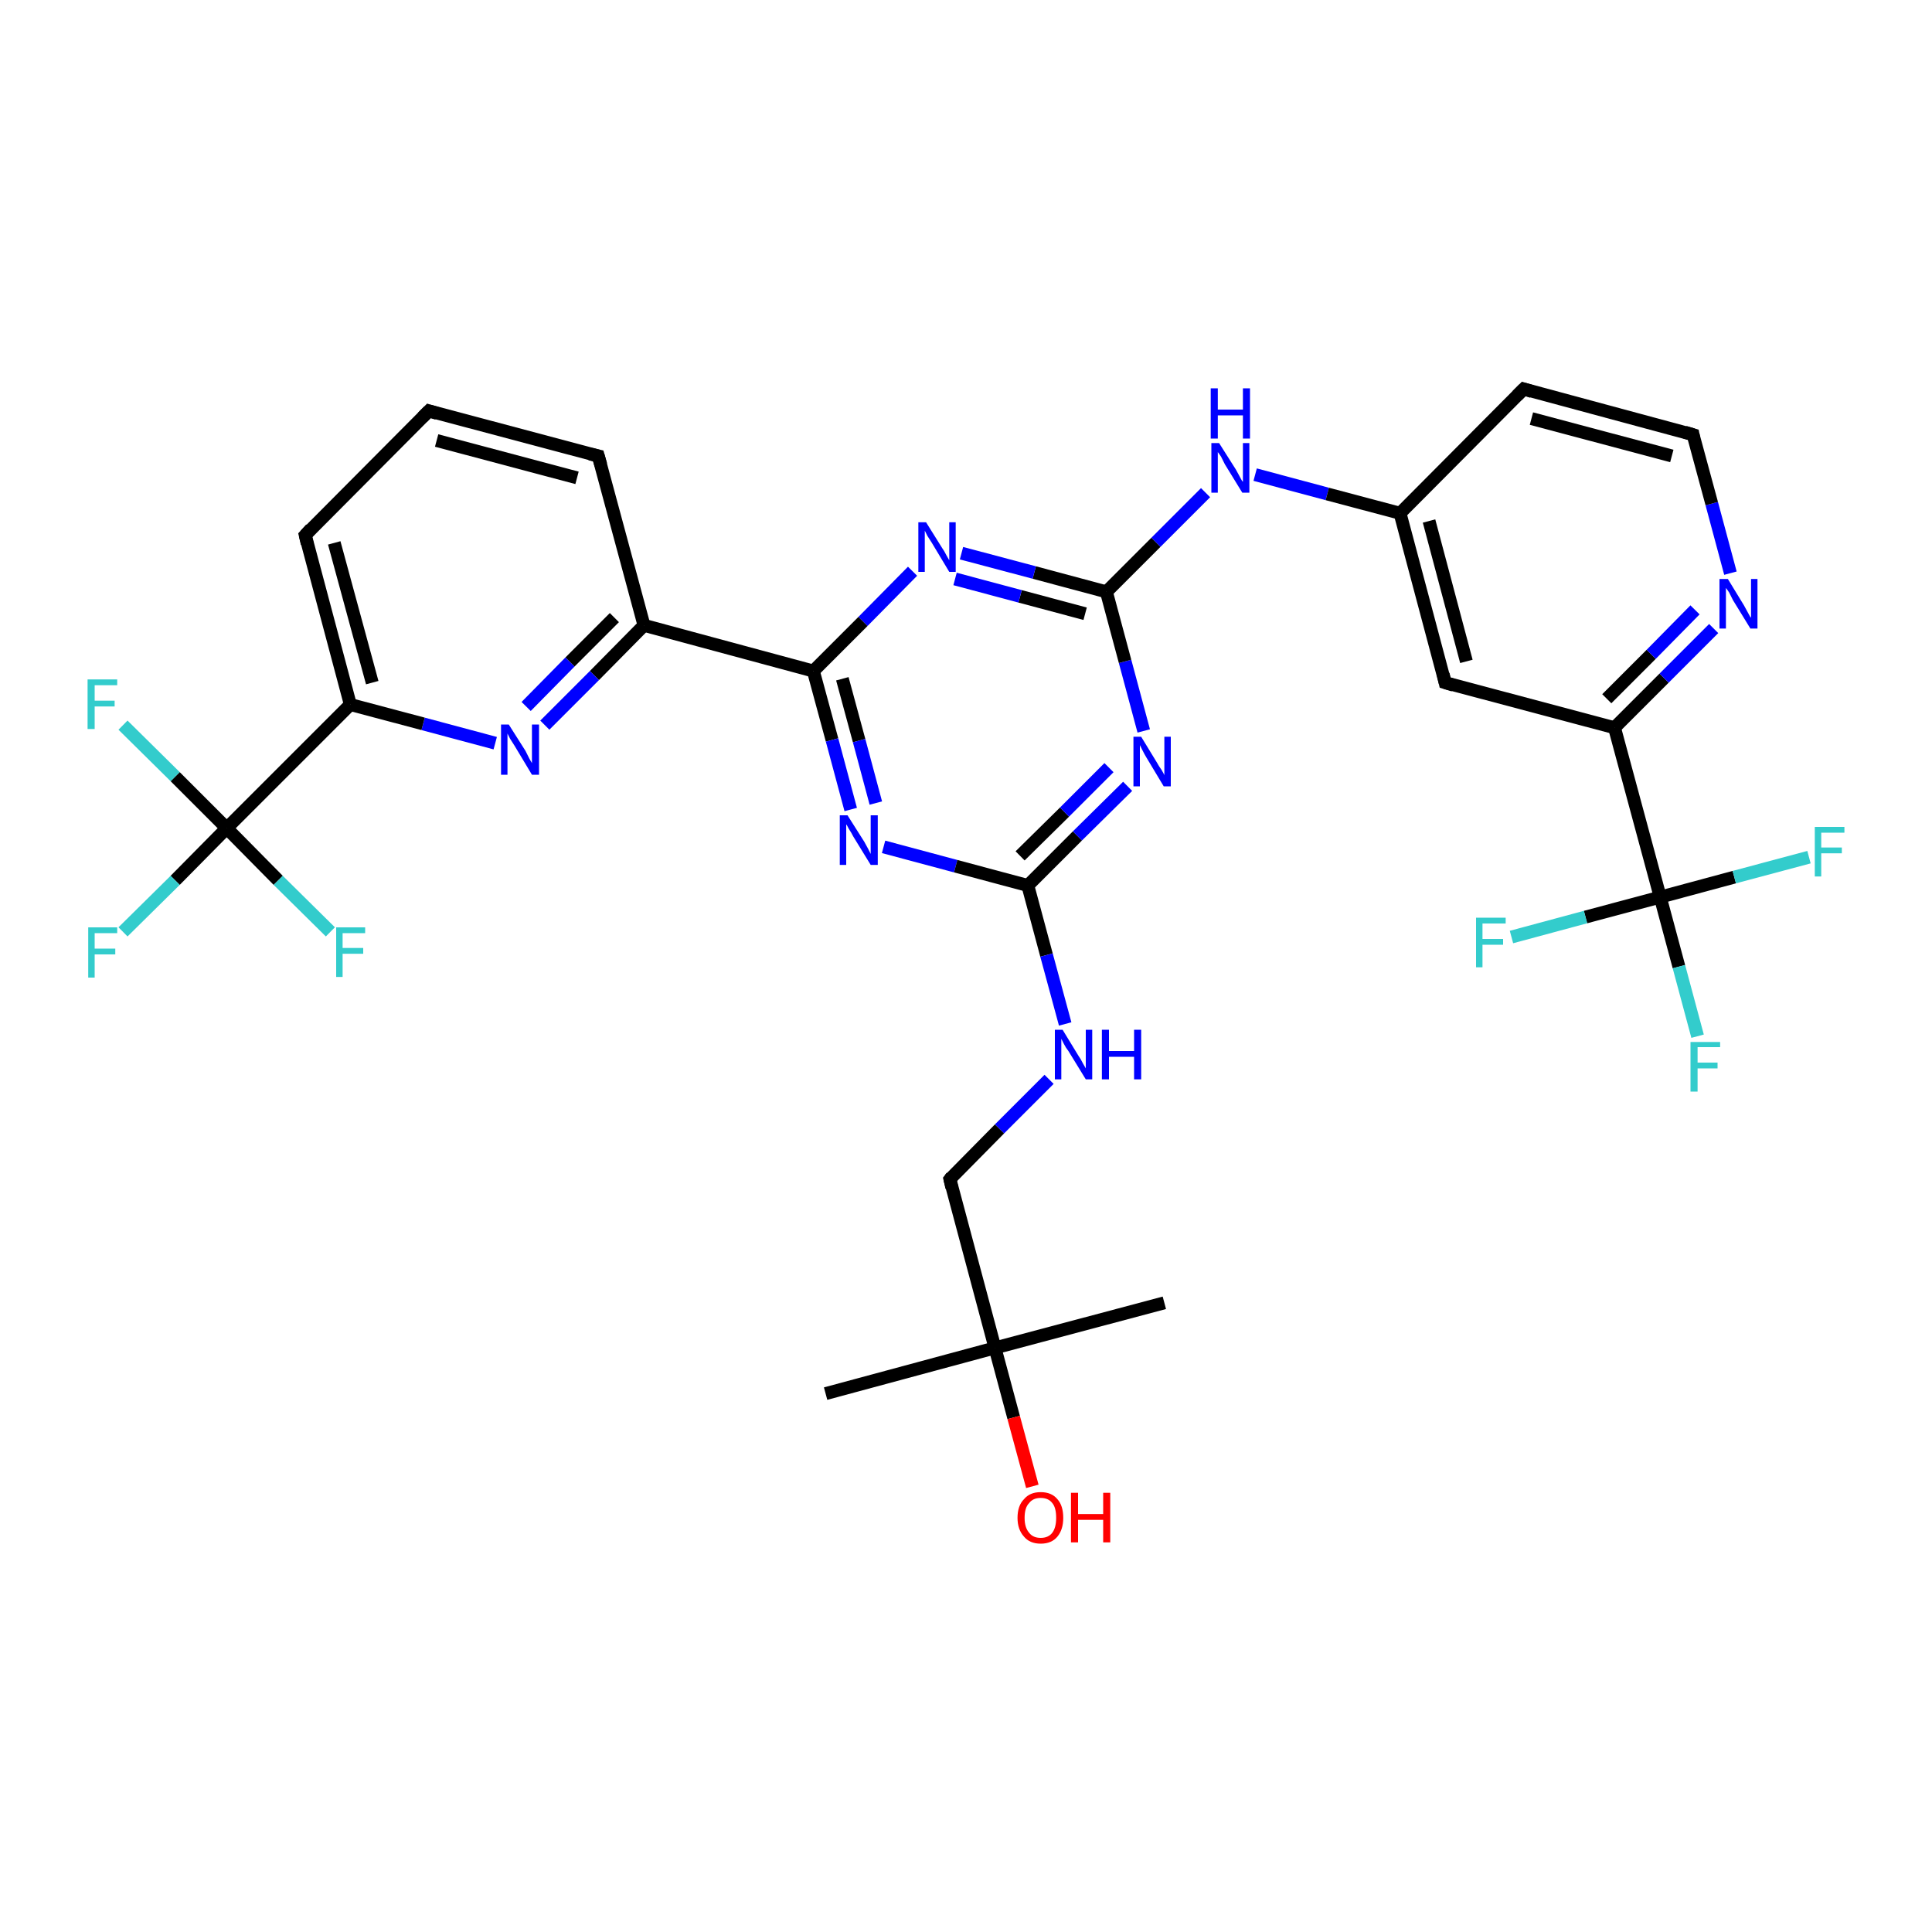 <?xml version='1.0' encoding='iso-8859-1'?>
<svg version='1.1' baseProfile='full'
              xmlns='http://www.w3.org/2000/svg'
                      xmlns:rdkit='http://www.rdkit.org/xml'
                      xmlns:xlink='http://www.w3.org/1999/xlink'
                  xml:space='preserve'
width='300px' height='300px' viewBox='0 0 300 300'>
<!-- END OF HEADER -->
<rect style='opacity:1.0;fill:#FFFFFF;stroke:none' width='300.0' height='300.0' x='0.0' y='0.0'> </rect>
<path class='bond-0 atom-0 atom-1' d='M 54.4,109.4 L 47.4,83.1' style='fill:none;fill-rule:evenodd;stroke:#000000;stroke-width:2.0px;stroke-linecap:butt;stroke-linejoin:miter;stroke-opacity:1' />
<path class='bond-0 atom-0 atom-1' d='M 57.8,106.0 L 51.9,84.3' style='fill:none;fill-rule:evenodd;stroke:#000000;stroke-width:2.0px;stroke-linecap:butt;stroke-linejoin:miter;stroke-opacity:1' />
<path class='bond-1 atom-1 atom-2' d='M 47.4,83.1 L 66.6,63.8' style='fill:none;fill-rule:evenodd;stroke:#000000;stroke-width:2.0px;stroke-linecap:butt;stroke-linejoin:miter;stroke-opacity:1' />
<path class='bond-2 atom-2 atom-3' d='M 66.6,63.8 L 92.9,70.8' style='fill:none;fill-rule:evenodd;stroke:#000000;stroke-width:2.0px;stroke-linecap:butt;stroke-linejoin:miter;stroke-opacity:1' />
<path class='bond-2 atom-2 atom-3' d='M 67.8,68.4 L 89.6,74.2' style='fill:none;fill-rule:evenodd;stroke:#000000;stroke-width:2.0px;stroke-linecap:butt;stroke-linejoin:miter;stroke-opacity:1' />
<path class='bond-3 atom-3 atom-4' d='M 92.9,70.8 L 100.0,97.1' style='fill:none;fill-rule:evenodd;stroke:#000000;stroke-width:2.0px;stroke-linecap:butt;stroke-linejoin:miter;stroke-opacity:1' />
<path class='bond-4 atom-4 atom-5' d='M 100.0,97.1 L 126.3,104.2' style='fill:none;fill-rule:evenodd;stroke:#000000;stroke-width:2.0px;stroke-linecap:butt;stroke-linejoin:miter;stroke-opacity:1' />
<path class='bond-5 atom-5 atom-6' d='M 126.3,104.2 L 129.2,114.9' style='fill:none;fill-rule:evenodd;stroke:#000000;stroke-width:2.0px;stroke-linecap:butt;stroke-linejoin:miter;stroke-opacity:1' />
<path class='bond-5 atom-5 atom-6' d='M 129.2,114.9 L 132.1,125.7' style='fill:none;fill-rule:evenodd;stroke:#0000FF;stroke-width:2.0px;stroke-linecap:butt;stroke-linejoin:miter;stroke-opacity:1' />
<path class='bond-5 atom-5 atom-6' d='M 130.8,105.4 L 133.4,115.0' style='fill:none;fill-rule:evenodd;stroke:#000000;stroke-width:2.0px;stroke-linecap:butt;stroke-linejoin:miter;stroke-opacity:1' />
<path class='bond-5 atom-5 atom-6' d='M 133.4,115.0 L 136.0,124.7' style='fill:none;fill-rule:evenodd;stroke:#0000FF;stroke-width:2.0px;stroke-linecap:butt;stroke-linejoin:miter;stroke-opacity:1' />
<path class='bond-6 atom-6 atom-7' d='M 137.2,131.5 L 148.4,134.5' style='fill:none;fill-rule:evenodd;stroke:#0000FF;stroke-width:2.0px;stroke-linecap:butt;stroke-linejoin:miter;stroke-opacity:1' />
<path class='bond-6 atom-6 atom-7' d='M 148.4,134.5 L 159.6,137.5' style='fill:none;fill-rule:evenodd;stroke:#000000;stroke-width:2.0px;stroke-linecap:butt;stroke-linejoin:miter;stroke-opacity:1' />
<path class='bond-7 atom-7 atom-8' d='M 159.6,137.5 L 162.5,148.3' style='fill:none;fill-rule:evenodd;stroke:#000000;stroke-width:2.0px;stroke-linecap:butt;stroke-linejoin:miter;stroke-opacity:1' />
<path class='bond-7 atom-7 atom-8' d='M 162.5,148.3 L 165.4,159.0' style='fill:none;fill-rule:evenodd;stroke:#0000FF;stroke-width:2.0px;stroke-linecap:butt;stroke-linejoin:miter;stroke-opacity:1' />
<path class='bond-8 atom-8 atom-9' d='M 162.9,167.6 L 155.2,175.3' style='fill:none;fill-rule:evenodd;stroke:#0000FF;stroke-width:2.0px;stroke-linecap:butt;stroke-linejoin:miter;stroke-opacity:1' />
<path class='bond-8 atom-8 atom-9' d='M 155.2,175.3 L 147.5,183.1' style='fill:none;fill-rule:evenodd;stroke:#000000;stroke-width:2.0px;stroke-linecap:butt;stroke-linejoin:miter;stroke-opacity:1' />
<path class='bond-9 atom-9 atom-10' d='M 147.5,183.1 L 154.5,209.3' style='fill:none;fill-rule:evenodd;stroke:#000000;stroke-width:2.0px;stroke-linecap:butt;stroke-linejoin:miter;stroke-opacity:1' />
<path class='bond-10 atom-10 atom-11' d='M 154.5,209.3 L 157.4,220.1' style='fill:none;fill-rule:evenodd;stroke:#000000;stroke-width:2.0px;stroke-linecap:butt;stroke-linejoin:miter;stroke-opacity:1' />
<path class='bond-10 atom-10 atom-11' d='M 157.4,220.1 L 160.3,230.8' style='fill:none;fill-rule:evenodd;stroke:#FF0000;stroke-width:2.0px;stroke-linecap:butt;stroke-linejoin:miter;stroke-opacity:1' />
<path class='bond-11 atom-10 atom-12' d='M 154.5,209.3 L 180.8,202.3' style='fill:none;fill-rule:evenodd;stroke:#000000;stroke-width:2.0px;stroke-linecap:butt;stroke-linejoin:miter;stroke-opacity:1' />
<path class='bond-12 atom-10 atom-13' d='M 154.5,209.3 L 128.2,216.4' style='fill:none;fill-rule:evenodd;stroke:#000000;stroke-width:2.0px;stroke-linecap:butt;stroke-linejoin:miter;stroke-opacity:1' />
<path class='bond-13 atom-7 atom-14' d='M 159.6,137.5 L 167.3,129.8' style='fill:none;fill-rule:evenodd;stroke:#000000;stroke-width:2.0px;stroke-linecap:butt;stroke-linejoin:miter;stroke-opacity:1' />
<path class='bond-13 atom-7 atom-14' d='M 167.3,129.8 L 175.1,122.1' style='fill:none;fill-rule:evenodd;stroke:#0000FF;stroke-width:2.0px;stroke-linecap:butt;stroke-linejoin:miter;stroke-opacity:1' />
<path class='bond-13 atom-7 atom-14' d='M 158.4,132.9 L 165.3,126.1' style='fill:none;fill-rule:evenodd;stroke:#000000;stroke-width:2.0px;stroke-linecap:butt;stroke-linejoin:miter;stroke-opacity:1' />
<path class='bond-13 atom-7 atom-14' d='M 165.3,126.1 L 172.2,119.2' style='fill:none;fill-rule:evenodd;stroke:#0000FF;stroke-width:2.0px;stroke-linecap:butt;stroke-linejoin:miter;stroke-opacity:1' />
<path class='bond-14 atom-14 atom-15' d='M 177.6,113.5 L 174.7,102.7' style='fill:none;fill-rule:evenodd;stroke:#0000FF;stroke-width:2.0px;stroke-linecap:butt;stroke-linejoin:miter;stroke-opacity:1' />
<path class='bond-14 atom-14 atom-15' d='M 174.7,102.7 L 171.8,91.9' style='fill:none;fill-rule:evenodd;stroke:#000000;stroke-width:2.0px;stroke-linecap:butt;stroke-linejoin:miter;stroke-opacity:1' />
<path class='bond-15 atom-15 atom-16' d='M 171.8,91.9 L 160.6,88.9' style='fill:none;fill-rule:evenodd;stroke:#000000;stroke-width:2.0px;stroke-linecap:butt;stroke-linejoin:miter;stroke-opacity:1' />
<path class='bond-15 atom-15 atom-16' d='M 160.6,88.9 L 149.3,85.9' style='fill:none;fill-rule:evenodd;stroke:#0000FF;stroke-width:2.0px;stroke-linecap:butt;stroke-linejoin:miter;stroke-opacity:1' />
<path class='bond-15 atom-15 atom-16' d='M 168.5,95.3 L 158.4,92.6' style='fill:none;fill-rule:evenodd;stroke:#000000;stroke-width:2.0px;stroke-linecap:butt;stroke-linejoin:miter;stroke-opacity:1' />
<path class='bond-15 atom-15 atom-16' d='M 158.4,92.6 L 148.3,89.9' style='fill:none;fill-rule:evenodd;stroke:#0000FF;stroke-width:2.0px;stroke-linecap:butt;stroke-linejoin:miter;stroke-opacity:1' />
<path class='bond-16 atom-15 atom-17' d='M 171.8,91.9 L 179.5,84.2' style='fill:none;fill-rule:evenodd;stroke:#000000;stroke-width:2.0px;stroke-linecap:butt;stroke-linejoin:miter;stroke-opacity:1' />
<path class='bond-16 atom-15 atom-17' d='M 179.5,84.2 L 187.2,76.5' style='fill:none;fill-rule:evenodd;stroke:#0000FF;stroke-width:2.0px;stroke-linecap:butt;stroke-linejoin:miter;stroke-opacity:1' />
<path class='bond-17 atom-17 atom-18' d='M 194.9,73.7 L 206.1,76.7' style='fill:none;fill-rule:evenodd;stroke:#0000FF;stroke-width:2.0px;stroke-linecap:butt;stroke-linejoin:miter;stroke-opacity:1' />
<path class='bond-17 atom-17 atom-18' d='M 206.1,76.7 L 217.4,79.7' style='fill:none;fill-rule:evenodd;stroke:#000000;stroke-width:2.0px;stroke-linecap:butt;stroke-linejoin:miter;stroke-opacity:1' />
<path class='bond-18 atom-18 atom-19' d='M 217.4,79.7 L 224.4,106.0' style='fill:none;fill-rule:evenodd;stroke:#000000;stroke-width:2.0px;stroke-linecap:butt;stroke-linejoin:miter;stroke-opacity:1' />
<path class='bond-18 atom-18 atom-19' d='M 221.9,80.9 L 227.7,102.7' style='fill:none;fill-rule:evenodd;stroke:#000000;stroke-width:2.0px;stroke-linecap:butt;stroke-linejoin:miter;stroke-opacity:1' />
<path class='bond-19 atom-19 atom-20' d='M 224.4,106.0 L 250.7,113.0' style='fill:none;fill-rule:evenodd;stroke:#000000;stroke-width:2.0px;stroke-linecap:butt;stroke-linejoin:miter;stroke-opacity:1' />
<path class='bond-20 atom-20 atom-21' d='M 250.7,113.0 L 258.4,105.3' style='fill:none;fill-rule:evenodd;stroke:#000000;stroke-width:2.0px;stroke-linecap:butt;stroke-linejoin:miter;stroke-opacity:1' />
<path class='bond-20 atom-20 atom-21' d='M 258.4,105.3 L 266.1,97.6' style='fill:none;fill-rule:evenodd;stroke:#0000FF;stroke-width:2.0px;stroke-linecap:butt;stroke-linejoin:miter;stroke-opacity:1' />
<path class='bond-20 atom-20 atom-21' d='M 249.5,108.5 L 256.4,101.6' style='fill:none;fill-rule:evenodd;stroke:#000000;stroke-width:2.0px;stroke-linecap:butt;stroke-linejoin:miter;stroke-opacity:1' />
<path class='bond-20 atom-20 atom-21' d='M 256.4,101.6 L 263.2,94.7' style='fill:none;fill-rule:evenodd;stroke:#0000FF;stroke-width:2.0px;stroke-linecap:butt;stroke-linejoin:miter;stroke-opacity:1' />
<path class='bond-21 atom-21 atom-22' d='M 268.7,89.0 L 265.8,78.2' style='fill:none;fill-rule:evenodd;stroke:#0000FF;stroke-width:2.0px;stroke-linecap:butt;stroke-linejoin:miter;stroke-opacity:1' />
<path class='bond-21 atom-21 atom-22' d='M 265.8,78.2 L 262.9,67.5' style='fill:none;fill-rule:evenodd;stroke:#000000;stroke-width:2.0px;stroke-linecap:butt;stroke-linejoin:miter;stroke-opacity:1' />
<path class='bond-22 atom-22 atom-23' d='M 262.9,67.5 L 236.6,60.4' style='fill:none;fill-rule:evenodd;stroke:#000000;stroke-width:2.0px;stroke-linecap:butt;stroke-linejoin:miter;stroke-opacity:1' />
<path class='bond-22 atom-22 atom-23' d='M 259.6,70.8 L 237.8,65.0' style='fill:none;fill-rule:evenodd;stroke:#000000;stroke-width:2.0px;stroke-linecap:butt;stroke-linejoin:miter;stroke-opacity:1' />
<path class='bond-23 atom-20 atom-24' d='M 250.7,113.0 L 257.8,139.3' style='fill:none;fill-rule:evenodd;stroke:#000000;stroke-width:2.0px;stroke-linecap:butt;stroke-linejoin:miter;stroke-opacity:1' />
<path class='bond-24 atom-24 atom-25' d='M 257.8,139.3 L 260.7,150.1' style='fill:none;fill-rule:evenodd;stroke:#000000;stroke-width:2.0px;stroke-linecap:butt;stroke-linejoin:miter;stroke-opacity:1' />
<path class='bond-24 atom-24 atom-25' d='M 260.7,150.1 L 263.6,160.9' style='fill:none;fill-rule:evenodd;stroke:#33CCCC;stroke-width:2.0px;stroke-linecap:butt;stroke-linejoin:miter;stroke-opacity:1' />
<path class='bond-25 atom-24 atom-26' d='M 257.8,139.3 L 246.2,142.4' style='fill:none;fill-rule:evenodd;stroke:#000000;stroke-width:2.0px;stroke-linecap:butt;stroke-linejoin:miter;stroke-opacity:1' />
<path class='bond-25 atom-24 atom-26' d='M 246.2,142.4 L 234.7,145.5' style='fill:none;fill-rule:evenodd;stroke:#33CCCC;stroke-width:2.0px;stroke-linecap:butt;stroke-linejoin:miter;stroke-opacity:1' />
<path class='bond-26 atom-24 atom-27' d='M 257.8,139.3 L 269.3,136.2' style='fill:none;fill-rule:evenodd;stroke:#000000;stroke-width:2.0px;stroke-linecap:butt;stroke-linejoin:miter;stroke-opacity:1' />
<path class='bond-26 atom-24 atom-27' d='M 269.3,136.2 L 280.9,133.1' style='fill:none;fill-rule:evenodd;stroke:#33CCCC;stroke-width:2.0px;stroke-linecap:butt;stroke-linejoin:miter;stroke-opacity:1' />
<path class='bond-27 atom-4 atom-28' d='M 100.0,97.1 L 92.3,104.9' style='fill:none;fill-rule:evenodd;stroke:#000000;stroke-width:2.0px;stroke-linecap:butt;stroke-linejoin:miter;stroke-opacity:1' />
<path class='bond-27 atom-4 atom-28' d='M 92.3,104.9 L 84.6,112.6' style='fill:none;fill-rule:evenodd;stroke:#0000FF;stroke-width:2.0px;stroke-linecap:butt;stroke-linejoin:miter;stroke-opacity:1' />
<path class='bond-27 atom-4 atom-28' d='M 95.4,95.9 L 88.5,102.8' style='fill:none;fill-rule:evenodd;stroke:#000000;stroke-width:2.0px;stroke-linecap:butt;stroke-linejoin:miter;stroke-opacity:1' />
<path class='bond-27 atom-4 atom-28' d='M 88.5,102.8 L 81.7,109.7' style='fill:none;fill-rule:evenodd;stroke:#0000FF;stroke-width:2.0px;stroke-linecap:butt;stroke-linejoin:miter;stroke-opacity:1' />
<path class='bond-28 atom-0 atom-29' d='M 54.4,109.4 L 35.2,128.6' style='fill:none;fill-rule:evenodd;stroke:#000000;stroke-width:2.0px;stroke-linecap:butt;stroke-linejoin:miter;stroke-opacity:1' />
<path class='bond-29 atom-29 atom-30' d='M 35.2,128.6 L 27.2,136.7' style='fill:none;fill-rule:evenodd;stroke:#000000;stroke-width:2.0px;stroke-linecap:butt;stroke-linejoin:miter;stroke-opacity:1' />
<path class='bond-29 atom-29 atom-30' d='M 27.2,136.7 L 19.1,144.7' style='fill:none;fill-rule:evenodd;stroke:#33CCCC;stroke-width:2.0px;stroke-linecap:butt;stroke-linejoin:miter;stroke-opacity:1' />
<path class='bond-30 atom-29 atom-31' d='M 35.2,128.6 L 27.2,120.6' style='fill:none;fill-rule:evenodd;stroke:#000000;stroke-width:2.0px;stroke-linecap:butt;stroke-linejoin:miter;stroke-opacity:1' />
<path class='bond-30 atom-29 atom-31' d='M 27.2,120.6 L 19.1,112.6' style='fill:none;fill-rule:evenodd;stroke:#33CCCC;stroke-width:2.0px;stroke-linecap:butt;stroke-linejoin:miter;stroke-opacity:1' />
<path class='bond-31 atom-29 atom-32' d='M 35.2,128.6 L 43.2,136.7' style='fill:none;fill-rule:evenodd;stroke:#000000;stroke-width:2.0px;stroke-linecap:butt;stroke-linejoin:miter;stroke-opacity:1' />
<path class='bond-31 atom-29 atom-32' d='M 43.2,136.7 L 51.3,144.7' style='fill:none;fill-rule:evenodd;stroke:#33CCCC;stroke-width:2.0px;stroke-linecap:butt;stroke-linejoin:miter;stroke-opacity:1' />
<path class='bond-32 atom-16 atom-5' d='M 141.7,88.7 L 134.0,96.5' style='fill:none;fill-rule:evenodd;stroke:#0000FF;stroke-width:2.0px;stroke-linecap:butt;stroke-linejoin:miter;stroke-opacity:1' />
<path class='bond-32 atom-16 atom-5' d='M 134.0,96.5 L 126.3,104.2' style='fill:none;fill-rule:evenodd;stroke:#000000;stroke-width:2.0px;stroke-linecap:butt;stroke-linejoin:miter;stroke-opacity:1' />
<path class='bond-33 atom-23 atom-18' d='M 236.6,60.4 L 217.4,79.7' style='fill:none;fill-rule:evenodd;stroke:#000000;stroke-width:2.0px;stroke-linecap:butt;stroke-linejoin:miter;stroke-opacity:1' />
<path class='bond-34 atom-28 atom-0' d='M 76.9,115.4 L 65.7,112.4' style='fill:none;fill-rule:evenodd;stroke:#0000FF;stroke-width:2.0px;stroke-linecap:butt;stroke-linejoin:miter;stroke-opacity:1' />
<path class='bond-34 atom-28 atom-0' d='M 65.7,112.4 L 54.4,109.4' style='fill:none;fill-rule:evenodd;stroke:#000000;stroke-width:2.0px;stroke-linecap:butt;stroke-linejoin:miter;stroke-opacity:1' />
<path d='M 47.7,84.4 L 47.4,83.1 L 48.3,82.1' style='fill:none;stroke:#000000;stroke-width:2.0px;stroke-linecap:butt;stroke-linejoin:miter;stroke-opacity:1;' />
<path d='M 65.6,64.8 L 66.6,63.8 L 67.9,64.2' style='fill:none;stroke:#000000;stroke-width:2.0px;stroke-linecap:butt;stroke-linejoin:miter;stroke-opacity:1;' />
<path d='M 91.6,70.5 L 92.9,70.8 L 93.3,72.2' style='fill:none;stroke:#000000;stroke-width:2.0px;stroke-linecap:butt;stroke-linejoin:miter;stroke-opacity:1;' />
<path d='M 147.8,182.7 L 147.5,183.1 L 147.8,184.4' style='fill:none;stroke:#000000;stroke-width:2.0px;stroke-linecap:butt;stroke-linejoin:miter;stroke-opacity:1;' />
<path d='M 224.1,104.7 L 224.4,106.0 L 225.7,106.4' style='fill:none;stroke:#000000;stroke-width:2.0px;stroke-linecap:butt;stroke-linejoin:miter;stroke-opacity:1;' />
<path d='M 263.0,68.0 L 262.9,67.5 L 261.6,67.1' style='fill:none;stroke:#000000;stroke-width:2.0px;stroke-linecap:butt;stroke-linejoin:miter;stroke-opacity:1;' />
<path d='M 237.9,60.8 L 236.6,60.4 L 235.6,61.4' style='fill:none;stroke:#000000;stroke-width:2.0px;stroke-linecap:butt;stroke-linejoin:miter;stroke-opacity:1;' />
<path class='atom-6' d='M 131.6 126.6
L 134.2 130.7
Q 134.4 131.1, 134.8 131.8
Q 135.2 132.6, 135.2 132.6
L 135.2 126.6
L 136.3 126.6
L 136.3 134.3
L 135.2 134.3
L 132.5 129.9
Q 132.2 129.3, 131.8 128.7
Q 131.5 128.1, 131.4 128.0
L 131.4 134.3
L 130.4 134.3
L 130.4 126.6
L 131.6 126.6
' fill='#0000FF'/>
<path class='atom-8' d='M 165.0 159.9
L 167.5 164.0
Q 167.8 164.4, 168.2 165.2
Q 168.6 165.9, 168.6 165.9
L 168.6 159.9
L 169.6 159.9
L 169.6 167.6
L 168.6 167.6
L 165.9 163.2
Q 165.5 162.7, 165.2 162.1
Q 164.9 161.5, 164.8 161.3
L 164.8 167.6
L 163.8 167.6
L 163.8 159.9
L 165.0 159.9
' fill='#0000FF'/>
<path class='atom-8' d='M 171.1 159.9
L 172.2 159.9
L 172.2 163.2
L 176.1 163.2
L 176.1 159.9
L 177.2 159.9
L 177.2 167.6
L 176.1 167.6
L 176.1 164.1
L 172.2 164.1
L 172.2 167.6
L 171.1 167.6
L 171.1 159.9
' fill='#0000FF'/>
<path class='atom-11' d='M 158.0 235.7
Q 158.0 233.8, 159.0 232.8
Q 159.9 231.7, 161.6 231.7
Q 163.3 231.7, 164.2 232.8
Q 165.1 233.8, 165.1 235.7
Q 165.1 237.5, 164.2 238.6
Q 163.3 239.7, 161.6 239.7
Q 159.9 239.7, 159.0 238.6
Q 158.0 237.5, 158.0 235.7
M 161.6 238.8
Q 162.8 238.8, 163.4 238.0
Q 164.0 237.2, 164.0 235.7
Q 164.0 234.1, 163.4 233.4
Q 162.8 232.6, 161.6 232.6
Q 160.4 232.6, 159.8 233.4
Q 159.1 234.1, 159.1 235.7
Q 159.1 237.2, 159.8 238.0
Q 160.4 238.8, 161.6 238.8
' fill='#FF0000'/>
<path class='atom-11' d='M 166.3 231.8
L 167.4 231.8
L 167.4 235.1
L 171.3 235.1
L 171.3 231.8
L 172.4 231.8
L 172.4 239.5
L 171.3 239.5
L 171.3 236.0
L 167.4 236.0
L 167.4 239.5
L 166.3 239.5
L 166.3 231.8
' fill='#FF0000'/>
<path class='atom-14' d='M 177.2 114.4
L 179.7 118.5
Q 179.9 118.9, 180.4 119.6
Q 180.8 120.3, 180.8 120.4
L 180.8 114.4
L 181.8 114.4
L 181.8 122.1
L 180.7 122.1
L 178.0 117.6
Q 177.7 117.1, 177.4 116.5
Q 177.1 115.9, 177.0 115.7
L 177.0 122.1
L 176.0 122.1
L 176.0 114.4
L 177.2 114.4
' fill='#0000FF'/>
<path class='atom-16' d='M 143.8 81.1
L 146.3 85.1
Q 146.6 85.5, 147.0 86.3
Q 147.4 87.0, 147.4 87.0
L 147.4 81.1
L 148.4 81.1
L 148.4 88.8
L 147.4 88.8
L 144.7 84.3
Q 144.4 83.8, 144.0 83.2
Q 143.7 82.6, 143.6 82.4
L 143.6 88.8
L 142.6 88.8
L 142.6 81.1
L 143.8 81.1
' fill='#0000FF'/>
<path class='atom-17' d='M 189.3 68.8
L 191.9 72.9
Q 192.1 73.3, 192.5 74.0
Q 192.9 74.8, 193.0 74.8
L 193.0 68.8
L 194.0 68.8
L 194.0 76.5
L 192.9 76.5
L 190.2 72.1
Q 189.9 71.5, 189.6 70.9
Q 189.2 70.3, 189.1 70.2
L 189.1 76.5
L 188.1 76.5
L 188.1 68.8
L 189.3 68.8
' fill='#0000FF'/>
<path class='atom-17' d='M 188.0 60.3
L 189.1 60.3
L 189.1 63.6
L 193.0 63.6
L 193.0 60.3
L 194.1 60.3
L 194.1 68.1
L 193.0 68.1
L 193.0 64.5
L 189.1 64.5
L 189.1 68.1
L 188.0 68.1
L 188.0 60.3
' fill='#0000FF'/>
<path class='atom-21' d='M 268.3 89.9
L 270.8 94.0
Q 271.0 94.4, 271.4 95.1
Q 271.8 95.9, 271.9 95.9
L 271.9 89.9
L 272.9 89.9
L 272.9 97.6
L 271.8 97.6
L 269.1 93.2
Q 268.8 92.6, 268.5 92.0
Q 268.1 91.4, 268.0 91.3
L 268.0 97.6
L 267.0 97.6
L 267.0 89.9
L 268.3 89.9
' fill='#0000FF'/>
<path class='atom-25' d='M 262.5 161.8
L 267.1 161.8
L 267.1 162.6
L 263.6 162.6
L 263.6 165.0
L 266.7 165.0
L 266.7 165.9
L 263.6 165.9
L 263.6 169.5
L 262.5 169.5
L 262.5 161.8
' fill='#33CCCC'/>
<path class='atom-26' d='M 229.2 142.5
L 233.8 142.5
L 233.8 143.4
L 230.2 143.4
L 230.2 145.8
L 233.4 145.8
L 233.4 146.7
L 230.2 146.7
L 230.2 150.2
L 229.2 150.2
L 229.2 142.5
' fill='#33CCCC'/>
<path class='atom-27' d='M 281.8 128.4
L 286.4 128.4
L 286.4 129.3
L 282.8 129.3
L 282.8 131.6
L 286.0 131.6
L 286.0 132.5
L 282.8 132.5
L 282.8 136.1
L 281.8 136.1
L 281.8 128.4
' fill='#33CCCC'/>
<path class='atom-28' d='M 79.0 112.5
L 81.6 116.6
Q 81.8 117.0, 82.2 117.8
Q 82.6 118.5, 82.6 118.5
L 82.6 112.5
L 83.7 112.5
L 83.7 120.3
L 82.6 120.3
L 79.9 115.8
Q 79.6 115.3, 79.2 114.7
Q 78.9 114.1, 78.8 113.9
L 78.8 120.3
L 77.8 120.3
L 77.8 112.5
L 79.0 112.5
' fill='#0000FF'/>
<path class='atom-30' d='M 13.7 144.0
L 18.2 144.0
L 18.2 144.9
L 14.7 144.9
L 14.7 147.3
L 17.9 147.3
L 17.9 148.2
L 14.7 148.2
L 14.7 151.8
L 13.7 151.8
L 13.7 144.0
' fill='#33CCCC'/>
<path class='atom-31' d='M 13.6 105.5
L 18.2 105.5
L 18.2 106.4
L 14.7 106.4
L 14.7 108.8
L 17.8 108.8
L 17.8 109.7
L 14.7 109.7
L 14.7 113.2
L 13.6 113.2
L 13.6 105.5
' fill='#33CCCC'/>
<path class='atom-32' d='M 52.2 144.0
L 56.7 144.0
L 56.7 144.9
L 53.2 144.9
L 53.2 147.2
L 56.4 147.2
L 56.4 148.1
L 53.2 148.1
L 53.2 151.7
L 52.2 151.7
L 52.2 144.0
' fill='#33CCCC'/>
</svg>

